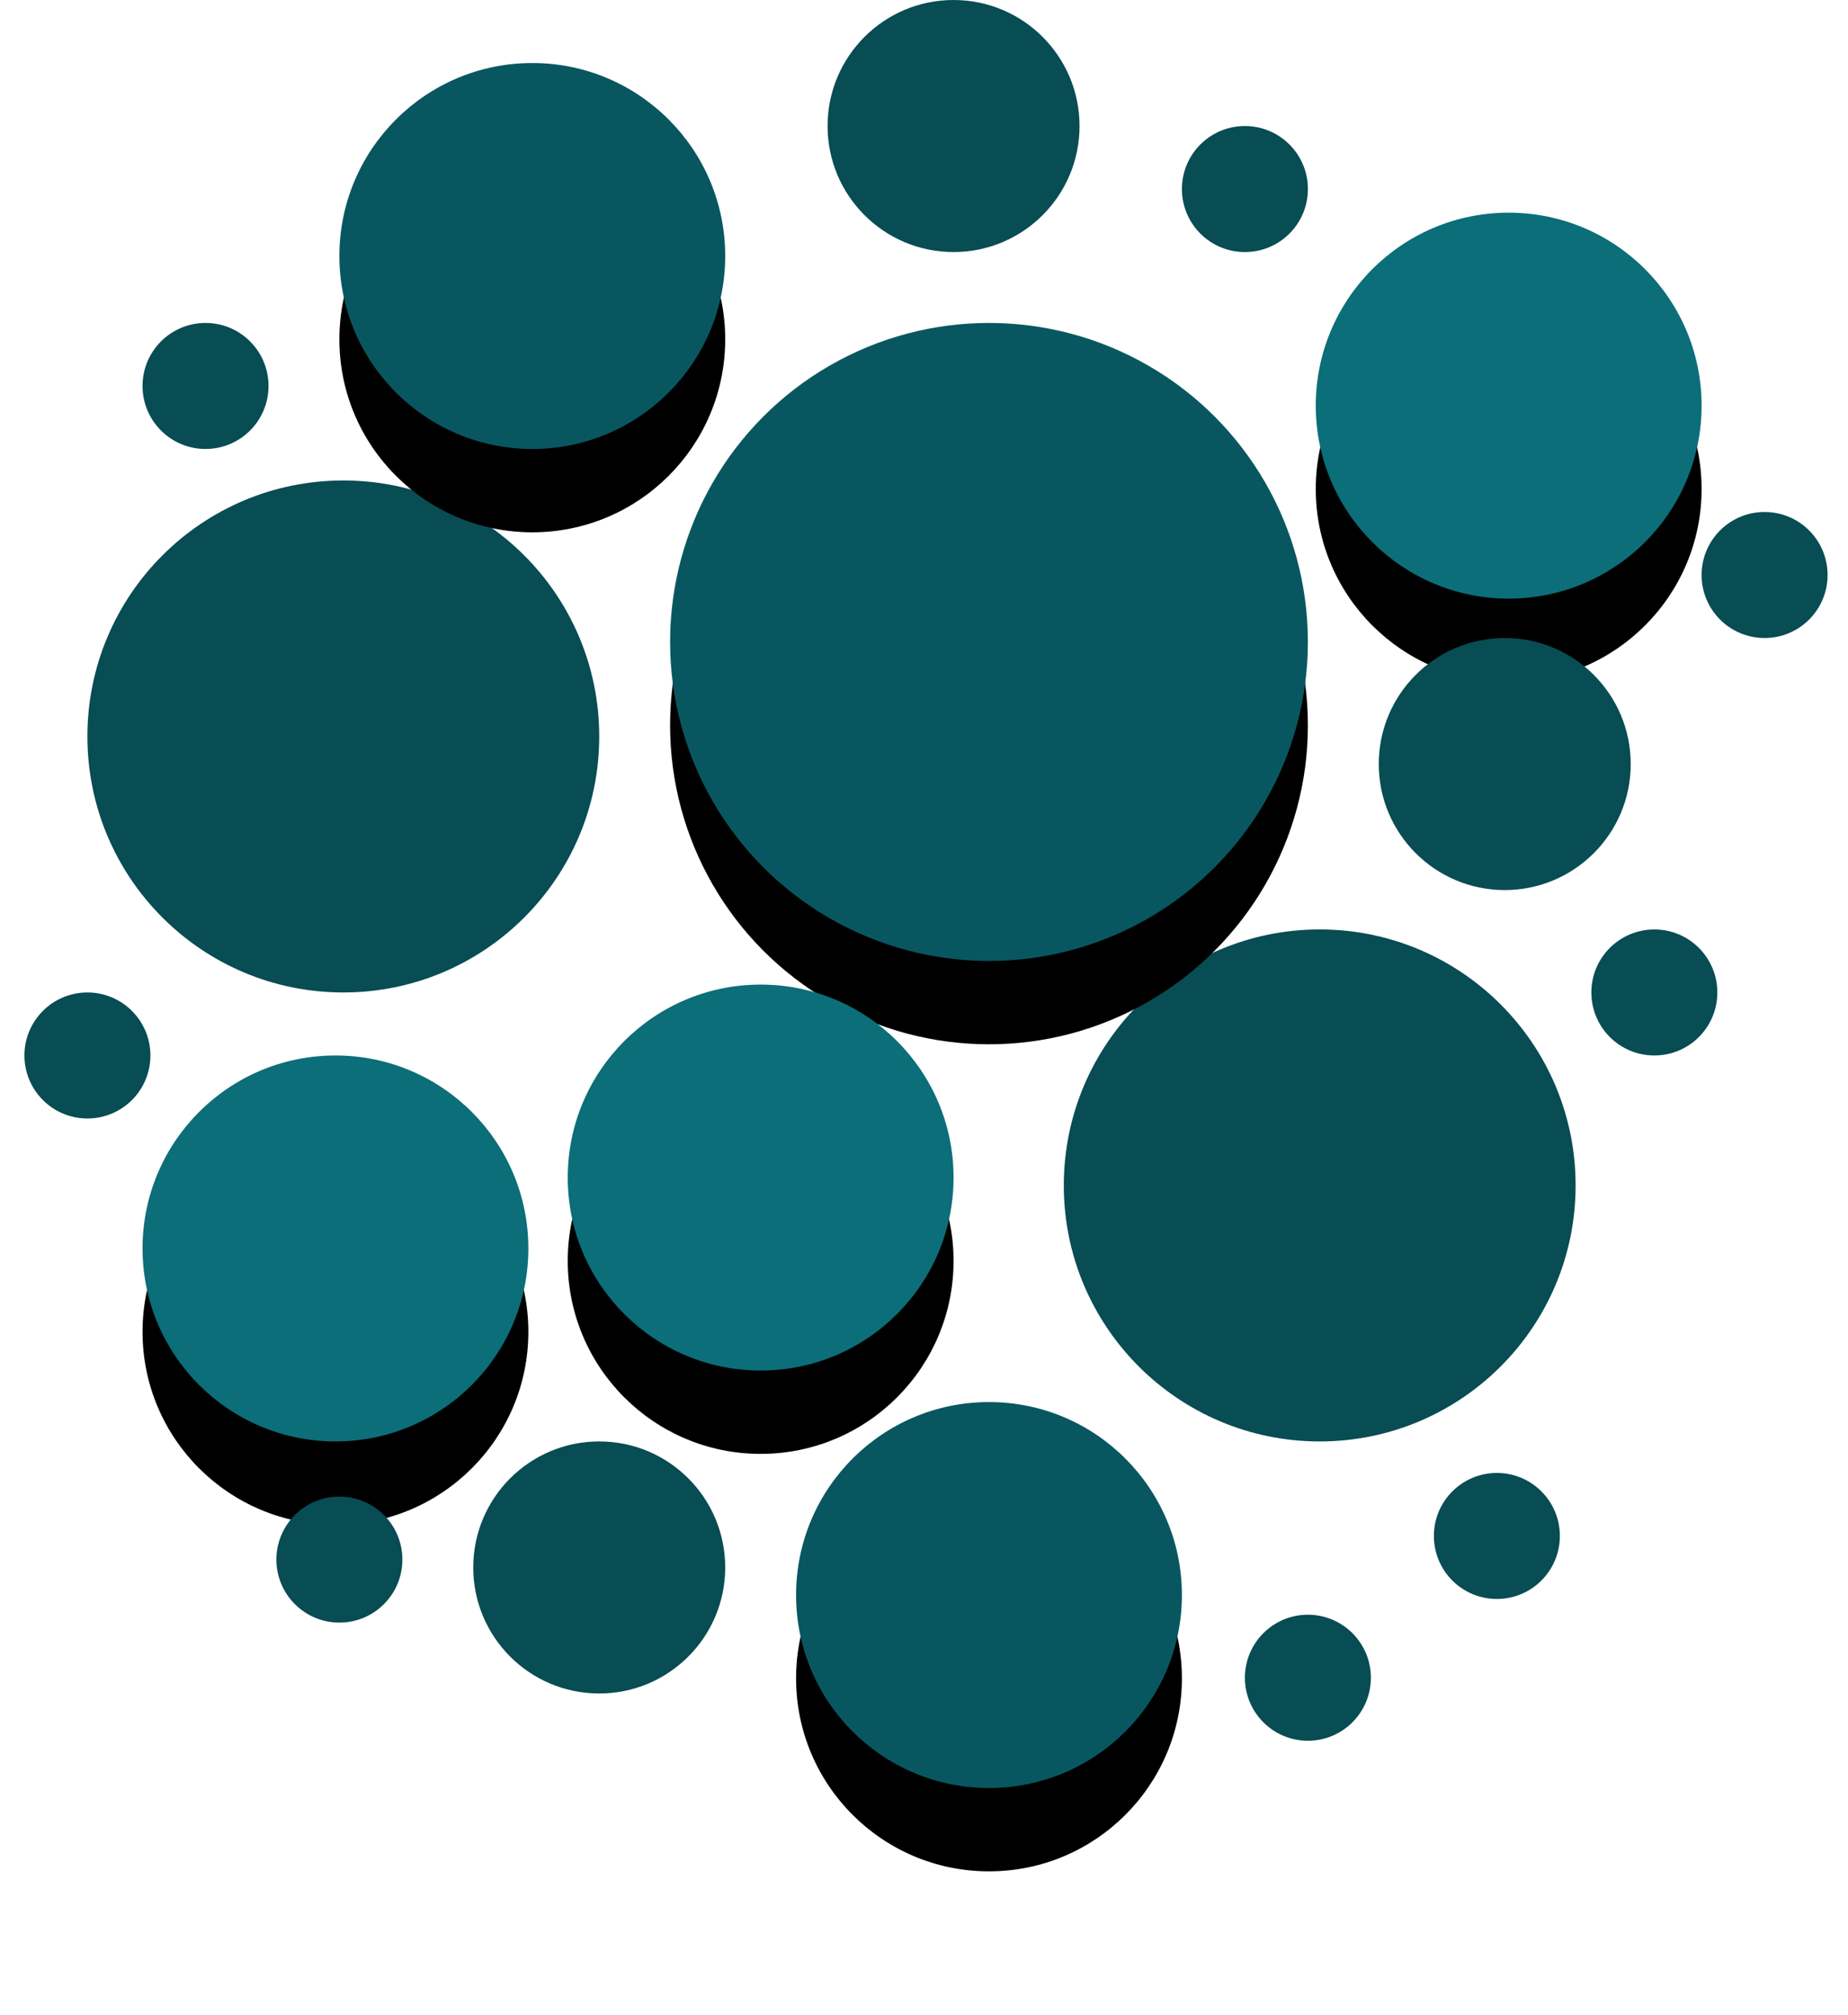 <svg xmlns="http://www.w3.org/2000/svg" xmlns:xlink="http://www.w3.org/1999/xlink" viewBox="0 0 244 266"><defs><filter id="a" width="239.4%" height="239.4%" x="-69.7%" y="-48.1%" filterUnits="objectBoundingBox"><feMorphology in="SourceAlpha" radius="4" result="shadowSpreadOuter1"/><feOffset dy="11" in="shadowSpreadOuter1" result="shadowOffsetOuter1"/><feGaussianBlur in="shadowOffsetOuter1" result="shadowBlurOuter1" stdDeviation="14"/><feColorMatrix in="shadowBlurOuter1" values="0 0 0 0 0 0 0 0 0 0 0 0 0 0 0 0 0 0 0.38 0"/></filter><filter id="c" width="239.4%" height="239.4%" x="-69.7%" y="-48.1%" filterUnits="objectBoundingBox"><feMorphology in="SourceAlpha" radius="4" result="shadowSpreadOuter1"/><feOffset dy="11" in="shadowSpreadOuter1" result="shadowOffsetOuter1"/><feGaussianBlur in="shadowOffsetOuter1" result="shadowBlurOuter1" stdDeviation="14"/><feColorMatrix in="shadowBlurOuter1" values="0 0 0 0 0 0 0 0 0 0 0 0 0 0 0 0 0 0 0.38 0"/></filter><filter id="e" width="184.3%" height="184.3%" x="-42.2%" y="-29.1%" filterUnits="objectBoundingBox"><feMorphology in="SourceAlpha" radius="4" result="shadowSpreadOuter1"/><feOffset dy="11" in="shadowSpreadOuter1" result="shadowOffsetOuter1"/><feGaussianBlur in="shadowOffsetOuter1" result="shadowBlurOuter1" stdDeviation="14"/><feColorMatrix in="shadowBlurOuter1" values="0 0 0 0 0 0 0 0 0 0 0 0 0 0 0 0 0 0 0.38 0"/></filter><filter id="g" width="239.4%" height="239.4%" x="-69.7%" y="-48.1%" filterUnits="objectBoundingBox"><feMorphology in="SourceAlpha" radius="4" result="shadowSpreadOuter1"/><feOffset dy="11" in="shadowSpreadOuter1" result="shadowOffsetOuter1"/><feGaussianBlur in="shadowOffsetOuter1" result="shadowBlurOuter1" stdDeviation="14"/><feColorMatrix in="shadowBlurOuter1" values="0 0 0 0 0 0 0 0 0 0 0 0 0 0 0 0 0 0 0.38 0"/></filter><filter id="i" width="239.4%" height="239.4%" x="-69.7%" y="-48.1%" filterUnits="objectBoundingBox"><feMorphology in="SourceAlpha" radius="4" result="shadowSpreadOuter1"/><feOffset dy="11" in="shadowSpreadOuter1" result="shadowOffsetOuter1"/><feGaussianBlur in="shadowOffsetOuter1" result="shadowBlurOuter1" stdDeviation="14"/><feColorMatrix in="shadowBlurOuter1" values="0 0 0 0 0 0 0 0 0 0 0 0 0 0 0 0 0 0 0.38 0"/></filter><filter id="k" width="239.4%" height="239.4%" x="-69.7%" y="-48.1%" filterUnits="objectBoundingBox"><feMorphology in="SourceAlpha" radius="4" result="shadowSpreadOuter1"/><feOffset dy="11" in="shadowSpreadOuter1" result="shadowOffsetOuter1"/><feGaussianBlur in="shadowOffsetOuter1" result="shadowBlurOuter1" stdDeviation="14"/><feColorMatrix in="shadowBlurOuter1" values="0 0 0 0 0 0 0 0 0 0 0 0 0 0 0 0 0 0 0.38 0"/></filter><circle id="b" cx="41.291" cy="164.784" r="25.471"/><circle id="d" cx="196.198" cy="53.542" r="25.471"/><circle id="f" cx="127.581" cy="84.731" r="42.106"/><circle id="h" cx="97.432" cy="155.427" r="25.471"/><circle id="j" cx="67.282" cy="33.789" r="25.471"/><circle id="l" cx="127.581" cy="210.529" r="25.471"/></defs><g fill="none" fill-rule="evenodd" transform="translate(3)"><use fill="#000" filter="url(#a)" xlink:href="#b"/><use fill="#0B6E79" xlink:href="#b"/><circle cx="76.119" cy="206.89" r="16.634" fill="#084C54"/><use fill="#000" filter="url(#c)" xlink:href="#d"/><use fill="#0B6E79" xlink:href="#d"/><circle cx="122.903" cy="16.634" r="16.634" fill="#084C54"/><circle cx="161.37" cy="24.952" r="8.317" fill="#084C54"/><circle cx="8.542" cy="139.313" r="8.317" fill="#084C54"/><circle cx="169.687" cy="221.445" r="8.317" fill="#084C54"/><circle cx="41.811" cy="205.85" r="8.317" fill="#084C54"/><circle cx="24.137" cy="50.943" r="8.317" fill="#084C54"/><circle cx="215.432" cy="130.996" r="8.317" fill="#084C54"/><circle cx="229.987" cy="75.894" r="8.317" fill="#084C54"/><circle cx="194.639" cy="202.731" r="8.317" fill="#084C54"/><circle cx="195.678" cy="100.846" r="16.634" fill="#084C54"/><circle cx="42.33" cy="97.207" r="33.789" fill="#084C54"/><circle cx="171.247" cy="156.467" r="33.789" fill="#084C54"/><use fill="#000" filter="url(#e)" xlink:href="#f"/><use fill="#085760" xlink:href="#f"/><use fill="#000" filter="url(#g)" xlink:href="#h"/><use fill="#0B6E79" xlink:href="#h"/><use fill="#000" filter="url(#i)" xlink:href="#j"/><use fill="#085760" xlink:href="#j"/><use fill="#000" filter="url(#k)" xlink:href="#l"/><use fill="#085760" xlink:href="#l"/></g></svg>

